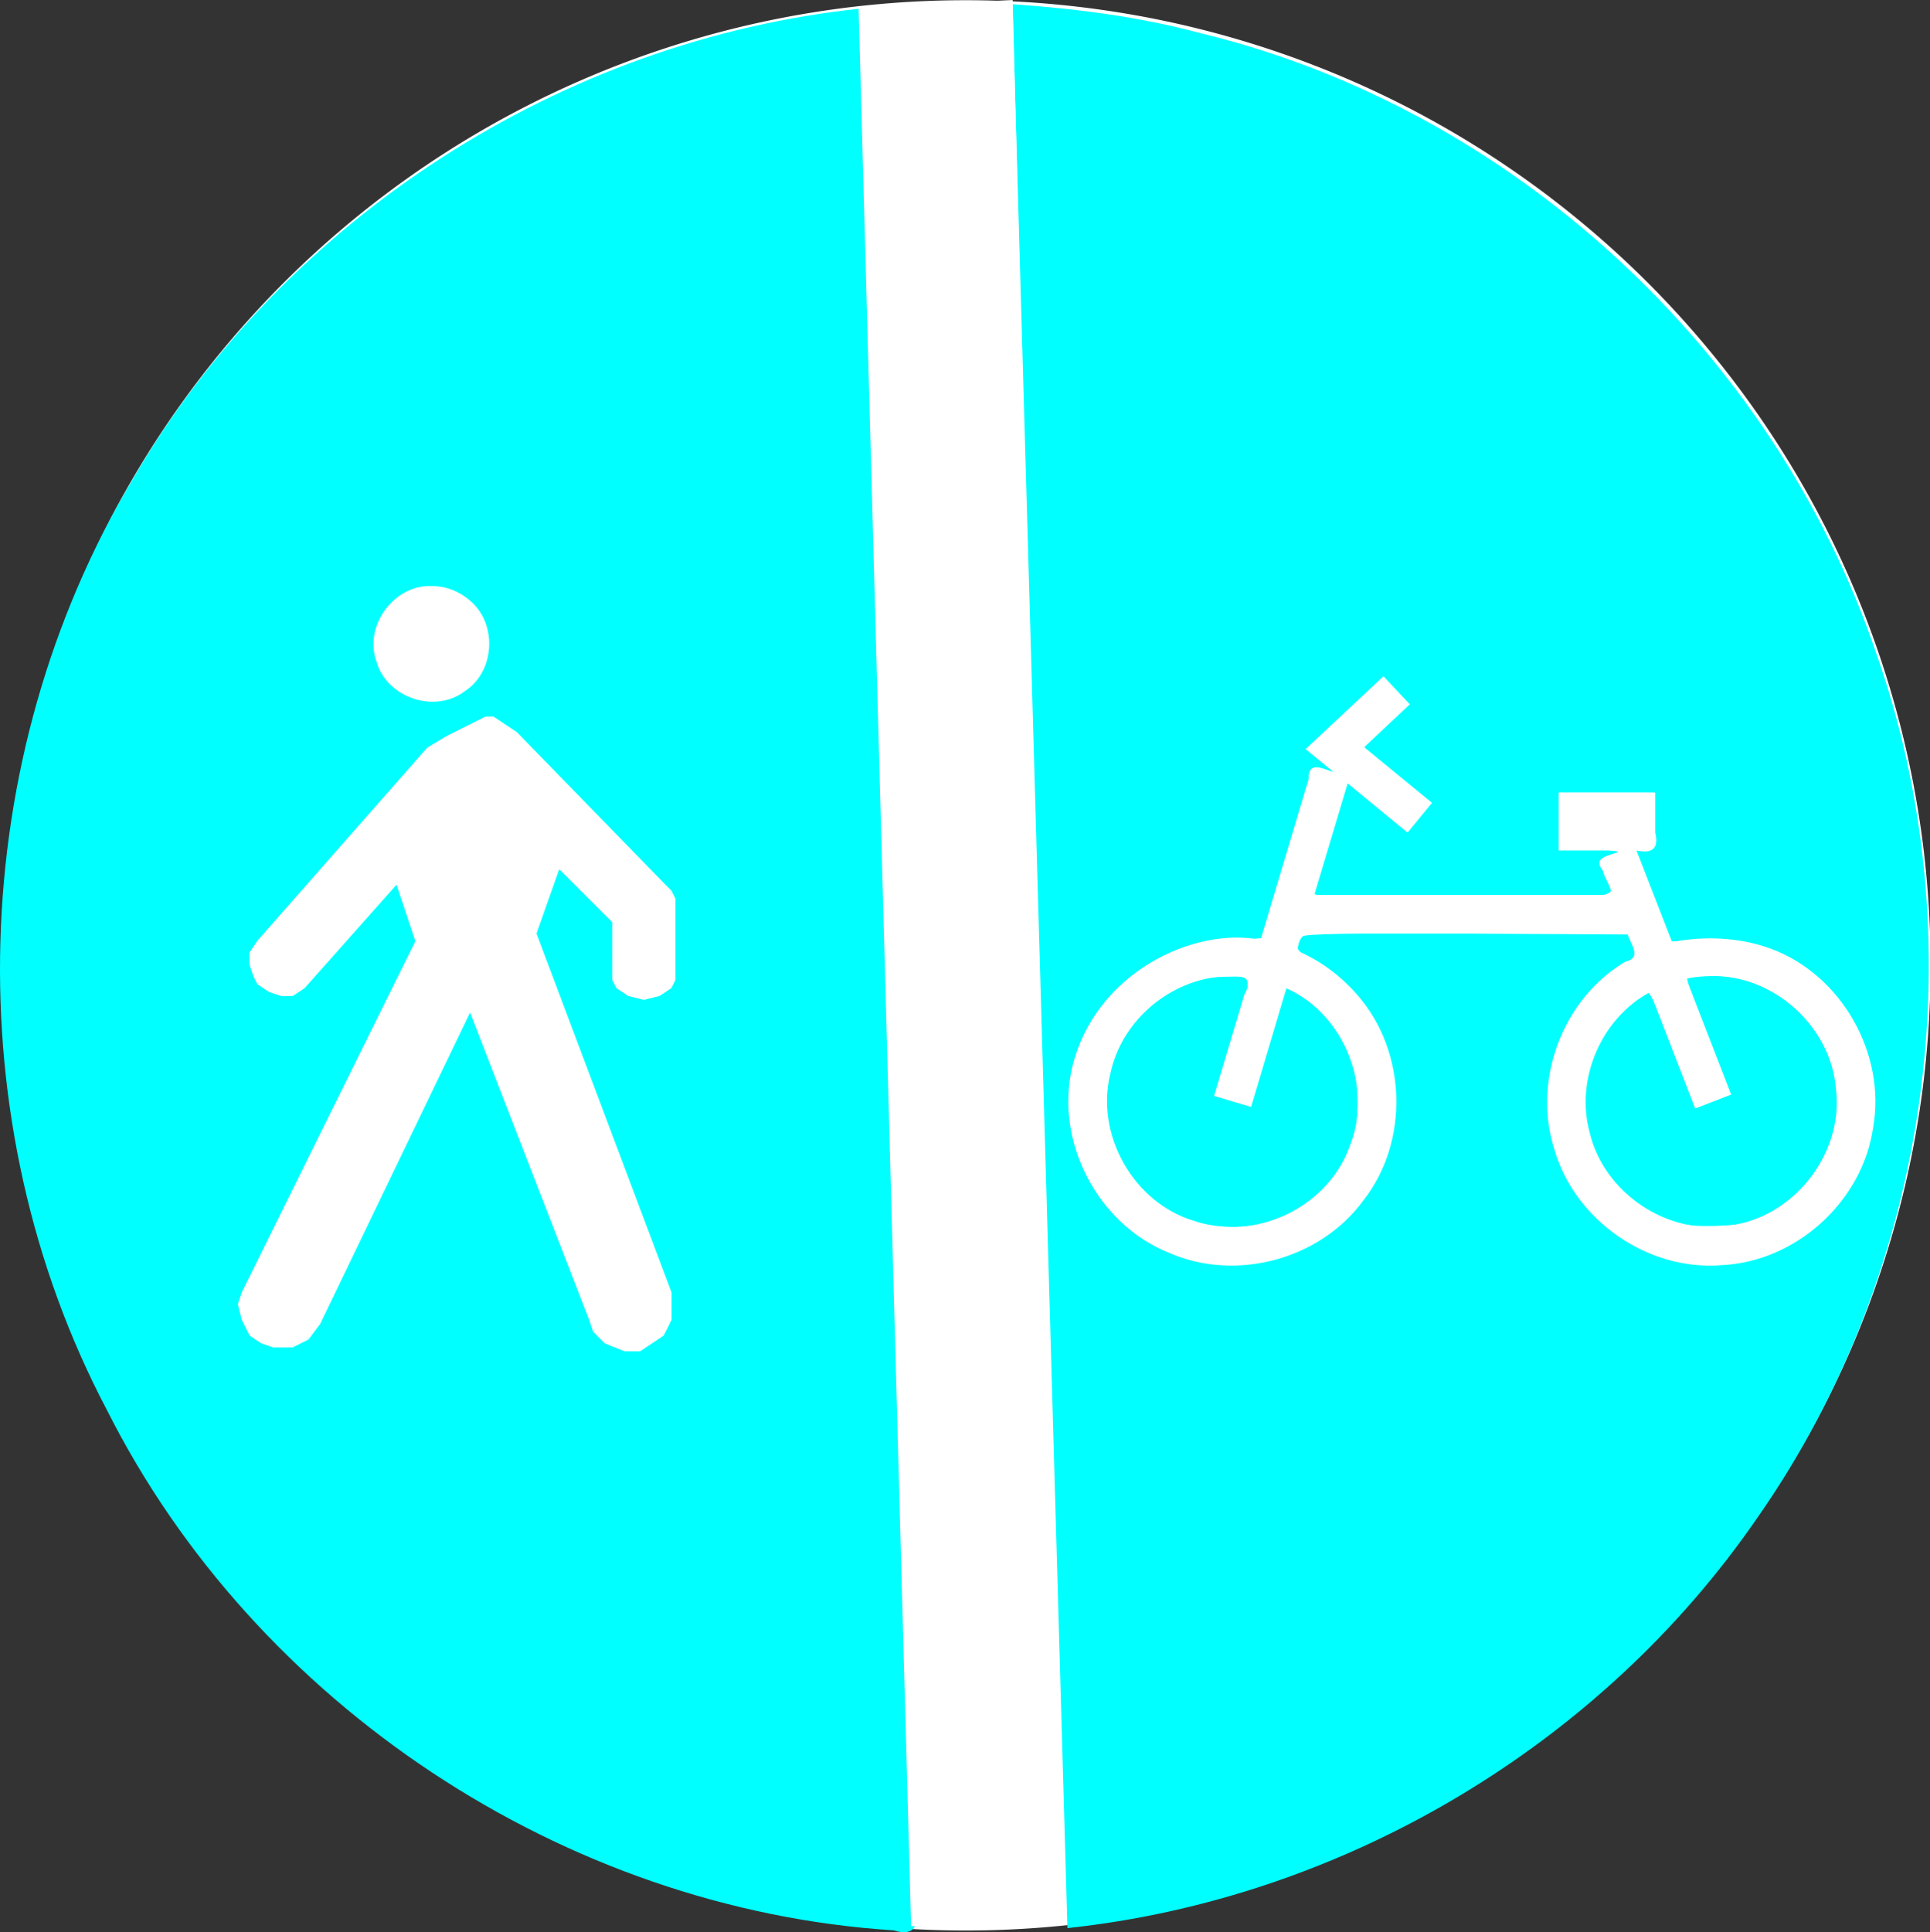 <?xml version="1.0" encoding="UTF-8" standalone="no"?>
<!-- Created with Inkscape (http://www.inkscape.org/) -->

<svg
   xmlns:dc="http://purl.org/dc/elements/1.1/"
   xmlns:cc="http://creativecommons.org/ns#"
   xmlns:rdf="http://www.w3.org/1999/02/22-rdf-syntax-ns#"
   xmlns:svg="http://www.w3.org/2000/svg"
   xmlns="http://www.w3.org/2000/svg"
   xmlns:sodipodi="http://sodipodi.sourceforge.net/DTD/sodipodi-0.dtd"
   xmlns:inkscape="http://www.inkscape.org/namespaces/inkscape"
   version="1.1"
   width="100%"
   height="100%"
   viewBox="0 0 350.349 350.674"
   id="svg116277"
   xml:space="preserve"
   style="fill-rule:evenodd;stroke-linecap:round;stroke-linejoin:round"
   inkscape:version="0.48.3.1 r9886"
   sodipodi:docname="alkis3428.svg"><rect x="0" y="0" width="350.349" height="350.674" fill="#333333" stroke="none"/><sodipodi:namedview
   pagecolor="#ffffff"
   bordercolor="#666666"
   borderopacity="1"
   objecttolerance="10"
   gridtolerance="10"
   guidetolerance="10"
   inkscape:pageopacity="0"
   inkscape:pageshadow="2"
   inkscape:window-width="1855"
   inkscape:window-height="1025"
   id="namedview28"
   showgrid="false"
   inkscape:zoom="1.5733333"
   inkscape:cx="104.28434"
   inkscape:cy="128.63644"
   inkscape:window-x="0"
   inkscape:window-y="33"
   inkscape:window-maximized="1"
   inkscape:current-layer="svg116277"
   inkscape:snap-global="false" />
<defs
   id="defs116279">
<clipPath
   id="clipId0">
<path
   d="M 0,600 800,600 800,0 0,0 z"
   id="path116282"
   inkscape:connector-curvature="0" />
</clipPath>





















































































































































</defs>
<path
   sodipodi:type="arc"
   style="fill:#ffffff;fill-opacity:1;fill-rule:evenodd;stroke:none"
   id="path3001"
   sodipodi:cx="404.87289"
   sodipodi:cy="299.0466"
   sodipodi:rx="174.78813"
   sodipodi:ry="177.64832"
   d="m 579.661,299.047 a 174.788,177.648 0 1 1 -349.576,0 174.788,177.648 0 1 1 349.576,0 z"
   transform="matrix(1.002,0,0,0.986,-230.366,-119.661)" /><g
   clip-path="url(#clipId0)"
   id="g116284"
   style="fill:none;stroke:#000000;stroke-width:0.1"
   transform="translate(-224.863,-124.576)" />
<g
   clip-path="url(#clipId0)"
   id="g116286"
   style="fill:#ffffff;stroke:none"
   transform="translate(-224.863,-124.576)">














































































</g>
<path
   style="fill:#00ffff;stroke:none"
   inkscape:connector-curvature="0"
   id="path116740"
   d="M 183.794,0.767 193.762,349.924 c 49.956,-5.319 96.876,-33.113 125.312,-74.562 31.524,-45.099 39.755,-105.238 21.406,-157.125 C 321.785,63.451 274.241,19.64 217.919,6.017 206.778,3.023 195.285,1.564 183.794,0.767 z M 156.325,1.549 c -54.243,5.648 -104.801,38.14 -132.187,85.344 -30.32,50.626 -32.269,116.733 -4.75,168.969 26.922,53.484 83.072,90.659 142.844,94.469 7.775,2.48 2.303,-9.116 3.656,-13.469 L 156.325,1.549 z M 78.325,106.361 c 2.551,-0.019 5.054,0.951 6.969,2.625 5.047,4.183 4.591,12.913 -0.938,16.469 -5.406,4.12 -14.158,1.192 -16,-5.344 -2.394,-6.428 3.117,-14.011 9.969,-13.75 z m 172.812,16.375 4.781,5.094 -8.281,7.781 12.312,10.094 -4.438,5.406 -10.875,-8.938 -6.062,20.25 52.312,0 c 3.44,0.862 0.291,-2.779 0.094,-4.406 -2.153,-2.666 1.652,-2.712 3.406,-3.656 l -11.438,0 0,-10.5 17.531,0 0,7.25 c 0.703,2.926 -0.578,3.855 -3.406,3.25 l 6.469,16.625 c 0.694,-0.116 8.963,-2.055 17.812,1.156 12.893,4.676 21.108,19.119 18.656,32.594 -1.956,13.383 -14.051,24.284 -27.562,24.875 -13.366,1.052 -26.558,-8.139 -30.281,-21 -4.054,-12.58 1.518,-27.369 12.906,-34.094 3.097,-0.647 0.917,-3.154 0.344,-5.094 l -55.688,0 c -2.664,-0.641 -4.03,0.438 -4.188,3.156 4.217,1.796 7.959,4.619 10.938,8.094 8.894,10.189 9.386,26.504 1.031,37.156 -7.808,10.736 -23.16,14.873 -35.312,9.531 -12.908,-5.155 -20.772,-20.147 -17.562,-33.688 4.133,-17.184 22.21,-25.549 34.188,-23.094 l 8.719,-29.156 c -0.085,-3.41 2.445,-1.958 4.562,-1.281 l -5.094,-4.188 14.125,-13.219 z M 88.512,130.143 c 1.899,-0.037 3.358,1.832 5,2.656 7.476,7.489 14.812,15.146 22.219,22.719 2.155,2.466 4.973,4.496 6.625,7.312 0.332,4.297 0.028,8.742 0.125,13.094 0.569,2.427 -1.328,4.398 -3.562,4.906 -2.661,1.051 -6.226,-0.155 -7.5,-2.719 -0.34,-3.525 -0.059,-7.198 -0.156,-10.781 -3.251,-3.29 -6.532,-6.551 -9.812,-9.812 l -4.187,11.906 c 8.094,21.523 16.201,43.047 24.312,64.562 0.367,1.913 0.413,4.152 -0.031,6.031 -0.696,2.657 -3.338,3.622 -5.375,5.094 -3.054,0.316 -6.243,-0.871 -8.188,-3.281 -7.548,-19.402 -15.097,-38.941 -22.625,-58.406 -8.15,16.909 -16.284,33.843 -24.438,50.75 -1.947,3.446 -2.913,8.195 -6.938,9.781 -2.822,1.1 -6.262,0.339 -8.562,-1.656 -0.985,-2.178 -2.818,-4.718 -1.625,-7.125 10.403,-21.526 21.197,-42.881 31.75,-64.344 l -3.5,-10.531 c -5.714,6.343 -11.294,12.848 -17.094,19.094 -2.235,2.331 -5.699,1.079 -7.875,-0.688 -1.484,-1.965 -2.576,-5.287 -0.625,-7.344 9.426,-11.006 19.11,-21.805 28.656,-32.719 3.098,-4.413 8.512,-5.95 13.031,-8.469 0.131,-0.02 0.248,-0.029 0.375,-0.031 z m 136.094,46.875 c -0.301,0.01 -0.63,0.059 -1,0.125 -10.374,-0.069 -19.933,7.595 -22.062,17.75 -2.745,11.059 4.233,23.378 15.156,26.656 10.977,3.854 24.139,-2.307 28.188,-13.219 4.525,-10.692 -0.739,-24.257 -11.375,-28.969 l -6.406,21.531 -6.719,-2 5.5,-18.406 c 1.245,-2.248 0.824,-3.539 -1.281,-3.469 z m 85.875,0.125 c -1.469,0.024 -2.937,0.165 -4.375,0.469 l 8.156,21.031 -6.531,2.531 -8.188,-21.125 c -8.869,4.734 -13.621,15.806 -10.969,25.5 2.599,10.955 14.125,18.711 25.25,16.875 11.694,-1.361 20.852,-12.981 19.469,-24.656 -0.82,-11.411 -11.364,-20.963 -22.812,-20.625 z" />
<g
   clip-path="url(#clipId0)"
   id="g116742"
   style="fill:#ffffff;stroke:none"
   transform="translate(-224.863,-124.576)">














































































</g>

<g
   clip-path="url(#clipId0)"
   id="g116906"
   style="fill:#ffffff;stroke:none"
   transform="translate(-224.863,-124.576)">





























































































































</g>
<g
   clip-path="url(#clipId0)"
   id="g117158"
   style="fill:none;stroke:#ffffff;stroke-width:0.25"
   transform="translate(-224.863,-124.576)">
<polyline
   points="302.502,260.364 306.005,258.262 310.21,256.16 313.013,254.758 314.414,254.758 316.516,256.16 318.619,257.561 345.246,284.89 346.648,286.291 347.349,287.693 347.349,301.007 347.349,302.408 346.648,303.81 344.546,305.211 341.743,305.912 338.94,305.211 336.838,303.81 336.137,302.408 336.137,301.007 336.137,291.897 326.327,282.087 322.122,293.999 346.648,359.167 346.648,361.27 346.648,364.073 345.246,366.876 343.144,368.277 341.042,369.678 338.239,369.678 334.735,368.277 332.633,366.175 331.933,364.073 310.21,308.014 282.881,364.773 280.779,367.576 277.976,368.978 274.472,368.978 272.37,368.277 270.268,366.876 268.867,364.073 268.166,361.27 268.867,359.167 300.4,295.401 296.896,284.89 280.078,303.81 277.976,305.211 275.874,305.211 273.772,304.51 271.669,303.109 270.969,301.707 270.268,299.605 270.268,297.503 271.669,295.401 302.502,260.364 "
   id="polyline117160" />
</g>
<g
   clip-path="url(#clipId0)"
   id="g117162"
   style="fill:#ffffff;stroke:none"
   transform="translate(-224.863,-124.576)">
















































































</g>
<g
   clip-path="url(#clipId0)"
   id="g117324"
   style="fill:none;stroke:#ffffff;stroke-width:0.25"
   transform="translate(-224.863,-124.576)">
<polyline
   points="448.605,298.204 448.605,298.204 "
   id="polyline117326" />
</g>
<g
   clip-path="url(#clipId0)"
   id="g117328"
   style="fill:#ffffff;stroke:none"
   transform="translate(-224.863,-124.576)">
















































































</g>
<g
   clip-path="url(#clipId0)"
   id="g117490"
   style="fill:none;stroke:#ffffff;stroke-width:0.25"
   transform="translate(-224.863,-124.576)">
<polyline
   points="535.496,298.204 535.496,298.204 "
   id="polyline117492" />
</g>
<g
   clip-path="url(#clipId0)"
   id="g117494"
   style="fill:#ffffff;stroke:none"
   transform="translate(-224.863,-124.576)">






</g>
<path
   id="path3785"
   style="fill:#ffffff;fill-opacity:1;fill-rule:evenodd;stroke:none"
   d="m 213.873,227.514 c -10.442,-3.969 -17.819,-13.187 -19.171,-23.957 -2.129,-16.953 10.752,-31.47 29.192,-32.902 l 5.394,-0.419 4.563,-15.254 4.563,-15.254 2.002,0.205 2.002,0.205 -2.34,-2.144 -2.34,-2.144 6.535,-6.164 c 3.594,-3.39 6.759,-6.164 7.034,-6.164 0.274,0 1.284,1.029 2.243,2.286 l 1.744,2.286 -4.095,3.7 c -3.592,3.246 -3.978,3.81 -3.142,4.593 0.524,0.491 3.31,2.825 6.191,5.186 l 5.238,4.293 -2.029,2.417 -2.029,2.417 -5.295,-4.459 c -2.912,-2.452 -5.428,-4.325 -5.592,-4.162 -0.409,0.409 -6.002,19.069 -6.011,20.055 -0.006,0.623 5.815,0.794 27.005,0.794 29.883,0 27.954,0.304 26.108,-4.114 -0.961,-2.3 -0.769,-2.702 1.859,-3.891 0.895,-0.405 -0.467,-0.629 -4.608,-0.758 l -5.879,-0.183 0,-5.061 0,-5.061 8.581,0 8.581,0 0,5.085 c 0,5 -0.026,5.085 -1.589,5.085 -0.874,0 -1.589,0.237 -1.589,0.527 0,0.29 1.398,4.08 3.106,8.422 l 3.106,7.894 4.385,-0.212 c 16.258,-0.785 29.437,9.418 32.024,24.791 2.075,12.335 -4.712,25.08 -16.444,30.878 -4.761,2.353 -4.909,2.381 -12.478,2.381 -7.544,0 -7.733,-0.036 -12.474,-2.353 -11.987,-5.861 -18.752,-18.542 -16.529,-30.983 1.492,-8.346 6.114,-15.347 13.676,-20.712 1.637,-1.161 1.76,-1.488 1.197,-3.178 l -0.628,-1.884 -29.429,-0.165 c -21.2,-0.119 -29.672,0.036 -30.297,0.555 -1.587,1.317 -0.912,2.768 2.012,4.319 3.817,2.025 10.287,9.023 12.06,13.045 6.738,15.285 0.719,31.925 -14.099,38.975 -4.631,2.203 -5.429,2.377 -11.645,2.534 -5.752,0.145 -7.225,-0.041 -10.666,-1.349 l 0,0 z m 18.406,-6.356 c 4.615,-1.898 8.165,-4.723 10.648,-8.471 2.697,-4.071 3.54,-7.247 3.509,-13.214 -0.032,-6.09 -1.838,-10.658 -6.001,-15.174 -3.193,-3.464 -6.915,-5.847 -7.311,-4.681 -0.147,0.433 -1.612,5.285 -3.255,10.784 -2.964,9.915 -3.002,9.994 -4.636,9.6 -4.834,-1.167 -4.714,-0.32 -1.529,-10.819 3.893,-12.832 3.995,-11.964 -1.39,-11.92 -18.13,0.147 -28.111,22.635 -16.416,36.988 1.211,1.486 3.152,3.427 4.315,4.314 5.526,4.215 15.324,5.366 22.067,2.593 l 0,0 z m 88.811,-0.74 c 9.269,-5.045 14.352,-16.009 11.886,-25.637 -2.704,-10.556 -10.627,-17.119 -21.423,-17.744 -2.963,-0.172 -5.012,-0.025 -5.26,0.376 -0.223,0.361 1.314,5.044 3.416,10.405 2.102,5.361 3.713,10.035 3.579,10.386 -0.357,0.938 -4.897,2.441 -5.464,1.81 -0.267,-0.297 -2.152,-4.902 -4.189,-10.233 -2.322,-6.076 -4.033,-9.693 -4.587,-9.693 -0.486,0 -2.53,1.647 -4.543,3.659 -5.862,5.862 -8.158,13.891 -6.179,21.615 1.264,4.933 3.184,7.999 7.363,11.756 4.901,4.407 8.526,5.62 15.968,5.347 5.248,-0.193 6.541,-0.473 9.432,-2.047 l 0,0 z M 74.221,126.099 c -2.145,-0.875 -4.731,-3.901 -5.485,-6.418 -1.062,-3.546 -0.214,-6.697 2.621,-9.736 2.426,-2.601 2.507,-2.632 6.908,-2.632 4.074,0 4.626,0.162 6.48,1.907 3.829,3.602 4.669,7.623 2.515,12.034 -1.766,3.617 -4.7,5.454 -8.629,5.404 -1.726,-0.022 -3.711,-0.274 -4.41,-0.559 z m 37.423,117.906 c -1.091,-0.475 -2.396,-1.452 -2.9,-2.171 -0.504,-0.719 -5.903,-14.19 -11.999,-29.936 -6.096,-15.746 -11.226,-28.627 -11.401,-28.624 -0.175,0.002 -6.463,12.776 -13.973,28.386 -7.51,15.61 -14.165,29.029 -14.787,29.821 -3.891,4.946 -12.542,1.987 -12.551,-4.294 -10e-4,-0.934 7.132,-16.171 15.893,-33.949 l 15.896,-32.255 -1.726,-5.299 c -0.949,-2.914 -1.912,-5.299 -2.14,-5.299 -0.228,0 -3.816,3.79 -7.973,8.422 -10.108,11.263 -10.129,11.282 -11.949,11.282 -3.628,0 -6.097,-2.456 -6.097,-6.066 0,-1.126 4.286,-6.453 15.473,-19.232 8.51,-9.721 16.284,-18.312 17.274,-19.091 0.99,-0.779 3.659,-2.303 5.929,-3.387 l 4.129,-1.97 2.169,1.168 c 1.193,0.643 8.723,7.954 16.733,16.247 l 14.563,15.079 0,7.626 c 0,7.482 -0.032,7.651 -1.675,8.944 -2.325,1.829 -5.604,1.724 -7.57,-0.243 -1.406,-1.406 -1.56,-2.081 -1.56,-6.848 l 0,-5.287 -5.059,-5.03 c -3.493,-3.472 -5.16,-4.747 -5.386,-4.116 -0.18,0.502 -1.164,3.309 -2.187,6.237 l -1.861,5.324 12.331,32.714 c 8.618,22.863 12.331,33.491 12.331,35.293 0,2.187 -0.391,2.951 -2.569,5.023 -2.745,2.611 -4.188,2.911 -7.36,1.531 l 0,0 z M 155.858,1.271 183.824,9.0208047e-6 192.722,348.941 l -27.331,0.636 z"
   inkscape:connector-curvature="0" /></svg>